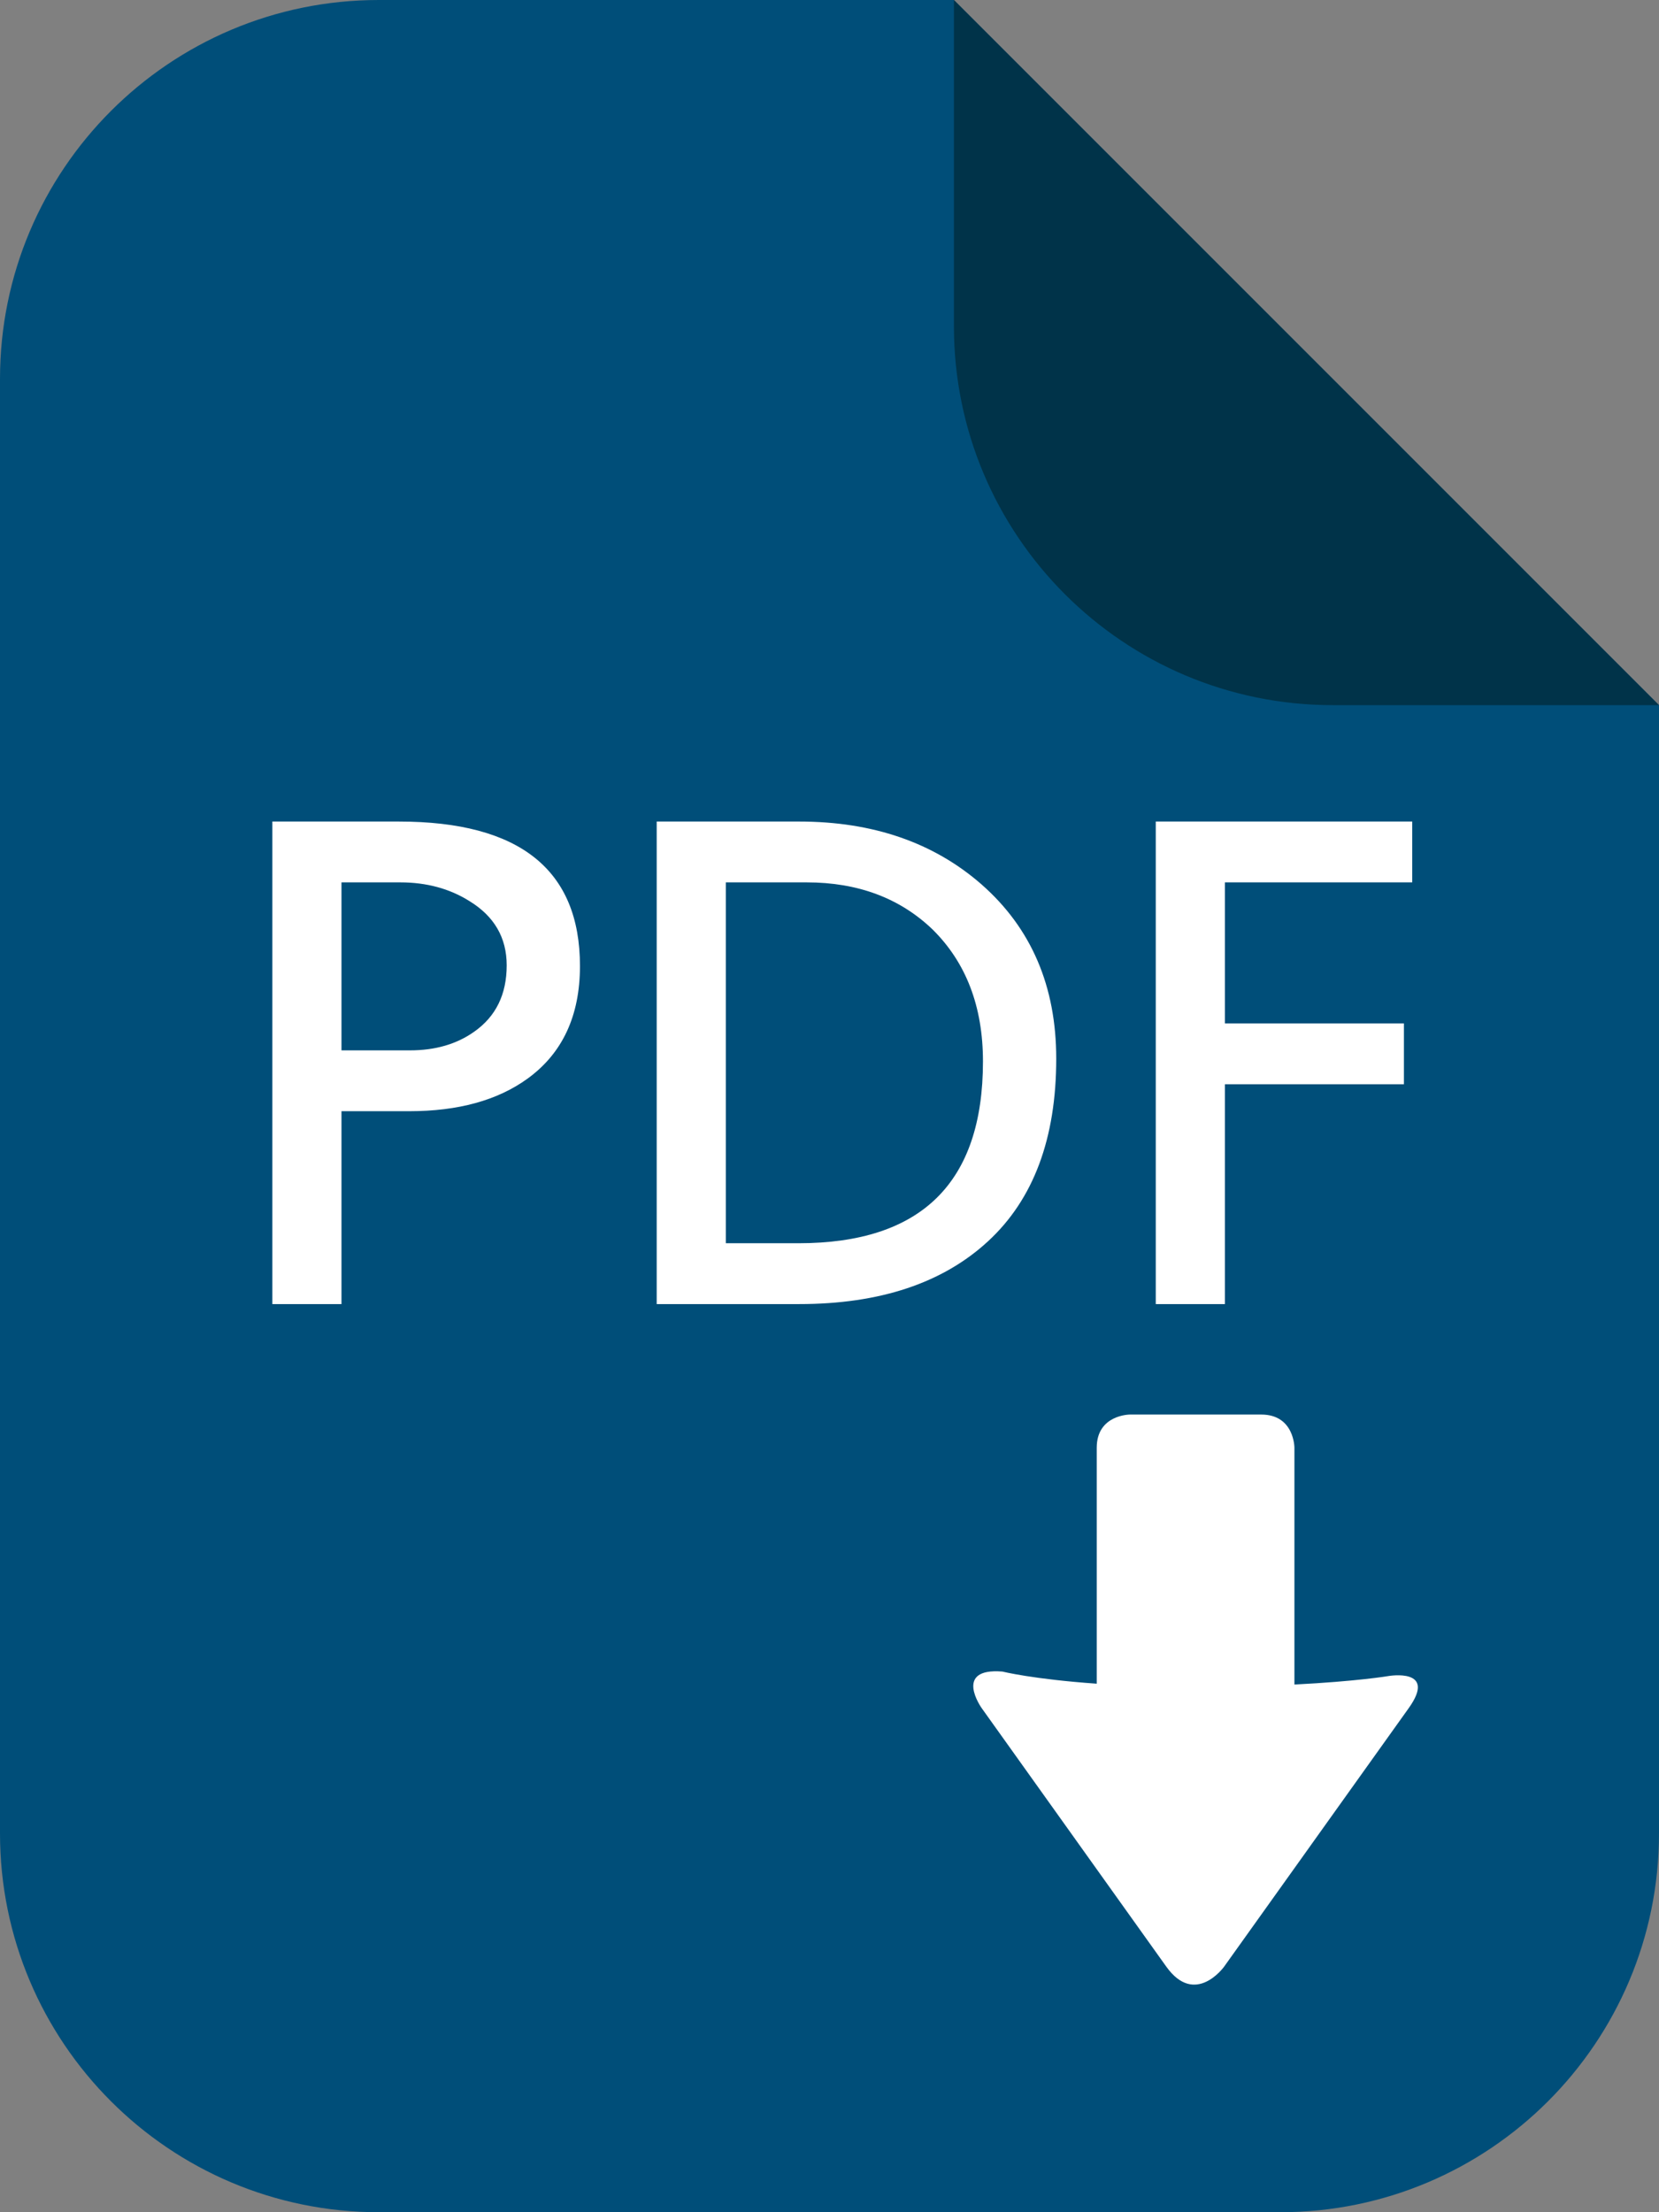 <?xml version="1.0" encoding="utf-8"?>
<!-- Generator: Adobe Illustrator 15.0.0, SVG Export Plug-In . SVG Version: 6.00 Build 0)  -->
<!DOCTYPE svg PUBLIC "-//W3C//DTD SVG 1.1//EN" "http://www.w3.org/Graphics/SVG/1.1/DTD/svg11.dtd">
<svg version="1.1" id="Ebene_1" xmlns="http://www.w3.org/2000/svg" xmlns:xlink="http://www.w3.org/1999/xlink" x="0px" y="0px"
	 width="600px" height="800px" viewBox="0 0 600 800" enable-background="new 0 0 600 800" xml:space="preserve">
<rect x="0" y="0" width="600" height="800" fill="#808080" stroke="none"/>
<path fill="#004E79" d="M600,663c0,75.663-61.337,137-137,137H137C61.337,800,0,738.663,0,663V137C0,61.337,61.337,0,137,0h208
	l255,255V663z"/>
<g>
	<defs>
		<rect id="SVGID_1_" x="0" y="0" width="600" height="800"/>
	</defs>
	<clipPath id="SVGID_2_">
		<use xlink:href="#SVGID_1_"  overflow="visible"/>
	</clipPath>
</g>
<g>
	<defs>
		<rect id="SVGID_3_" x="0" y="0" width="600" height="800"/>
	</defs>
	<clipPath id="SVGID_4_">
		<use xlink:href="#SVGID_3_"  overflow="visible"/>
	</clipPath>
	<path clip-path="url(#SVGID_4_)" fill="#FFFFFF" d="M442.997,471.593v-79.5h64.75v-22h-64.75v-51h67.75v-22h-92.75v174.5H442.997z
		 M291.752,319.092c18.5,0,33.664,5.669,45.5,17c12.164,12,18.25,27.919,18.25,47.75c0,43.837-22.25,65.75-66.75,65.75h-26.25
		v-130.5H291.752z M289.002,471.593c29.164,0,51.957-7.582,68.375-22.75c16.414-15.164,24.625-37.164,24.625-66
		c0-26.164-9-47.164-27-63c-17.336-15.164-39.336-22.75-66-22.75h-51.5v174.5H289.002z M123.502,471.593v-69.75h24.5
		c17.664,0,31.914-3.914,42.75-11.75c12.664-9.164,19-22.75,19-40.75c0-34.832-21.836-52.25-65.5-52.25h-45.75v174.5H123.502z
		 M144.752,319.092c9.5,0,17.832,2.25,25,6.75c9,5.5,13.5,13.25,13.5,23.25c0,10.5-3.918,18.5-11.75,24
		c-6.336,4.5-14.086,6.75-23.25,6.75h-24.75v-60.75H144.752z"/>
</g>
<g>
	<defs>
		<rect id="SVGID_5_" x="0" y="0" width="600" height="800"/>
	</defs>
	<clipPath id="SVGID_6_">
		<use xlink:href="#SVGID_5_"  overflow="visible"/>
	</clipPath>
	<path clip-path="url(#SVGID_6_)" fill="#FFFFFF" d="M502.213,606.094c0,0-11.202,1.921-34.067,3.08V523.54c0,0,0-12-12-12h-47.498
		c0,0-12,0-12,12v85.331c-23.11-1.628-34.135-4.391-34.135-4.391c-17.942-1.436-7.481,13.213-7.481,13.213l66.771,93.491
		c10.461,14.646,20.922,0,20.922,0l66.77-93.491C519.952,603.046,502.213,606.094,502.213,606.094"/>
</g>
<g>
	<defs>
		<rect id="SVGID_7_" x="0" y="0" width="600" height="800"/>
	</defs>
	<clipPath id="SVGID_8_">
		<use xlink:href="#SVGID_7_"  overflow="visible"/>
	</clipPath>
</g>
<path fill="#003349" d="M345,0L345,0v118c0,75.663,61.337,137,137,137h118L345,0z"/>
</svg>
